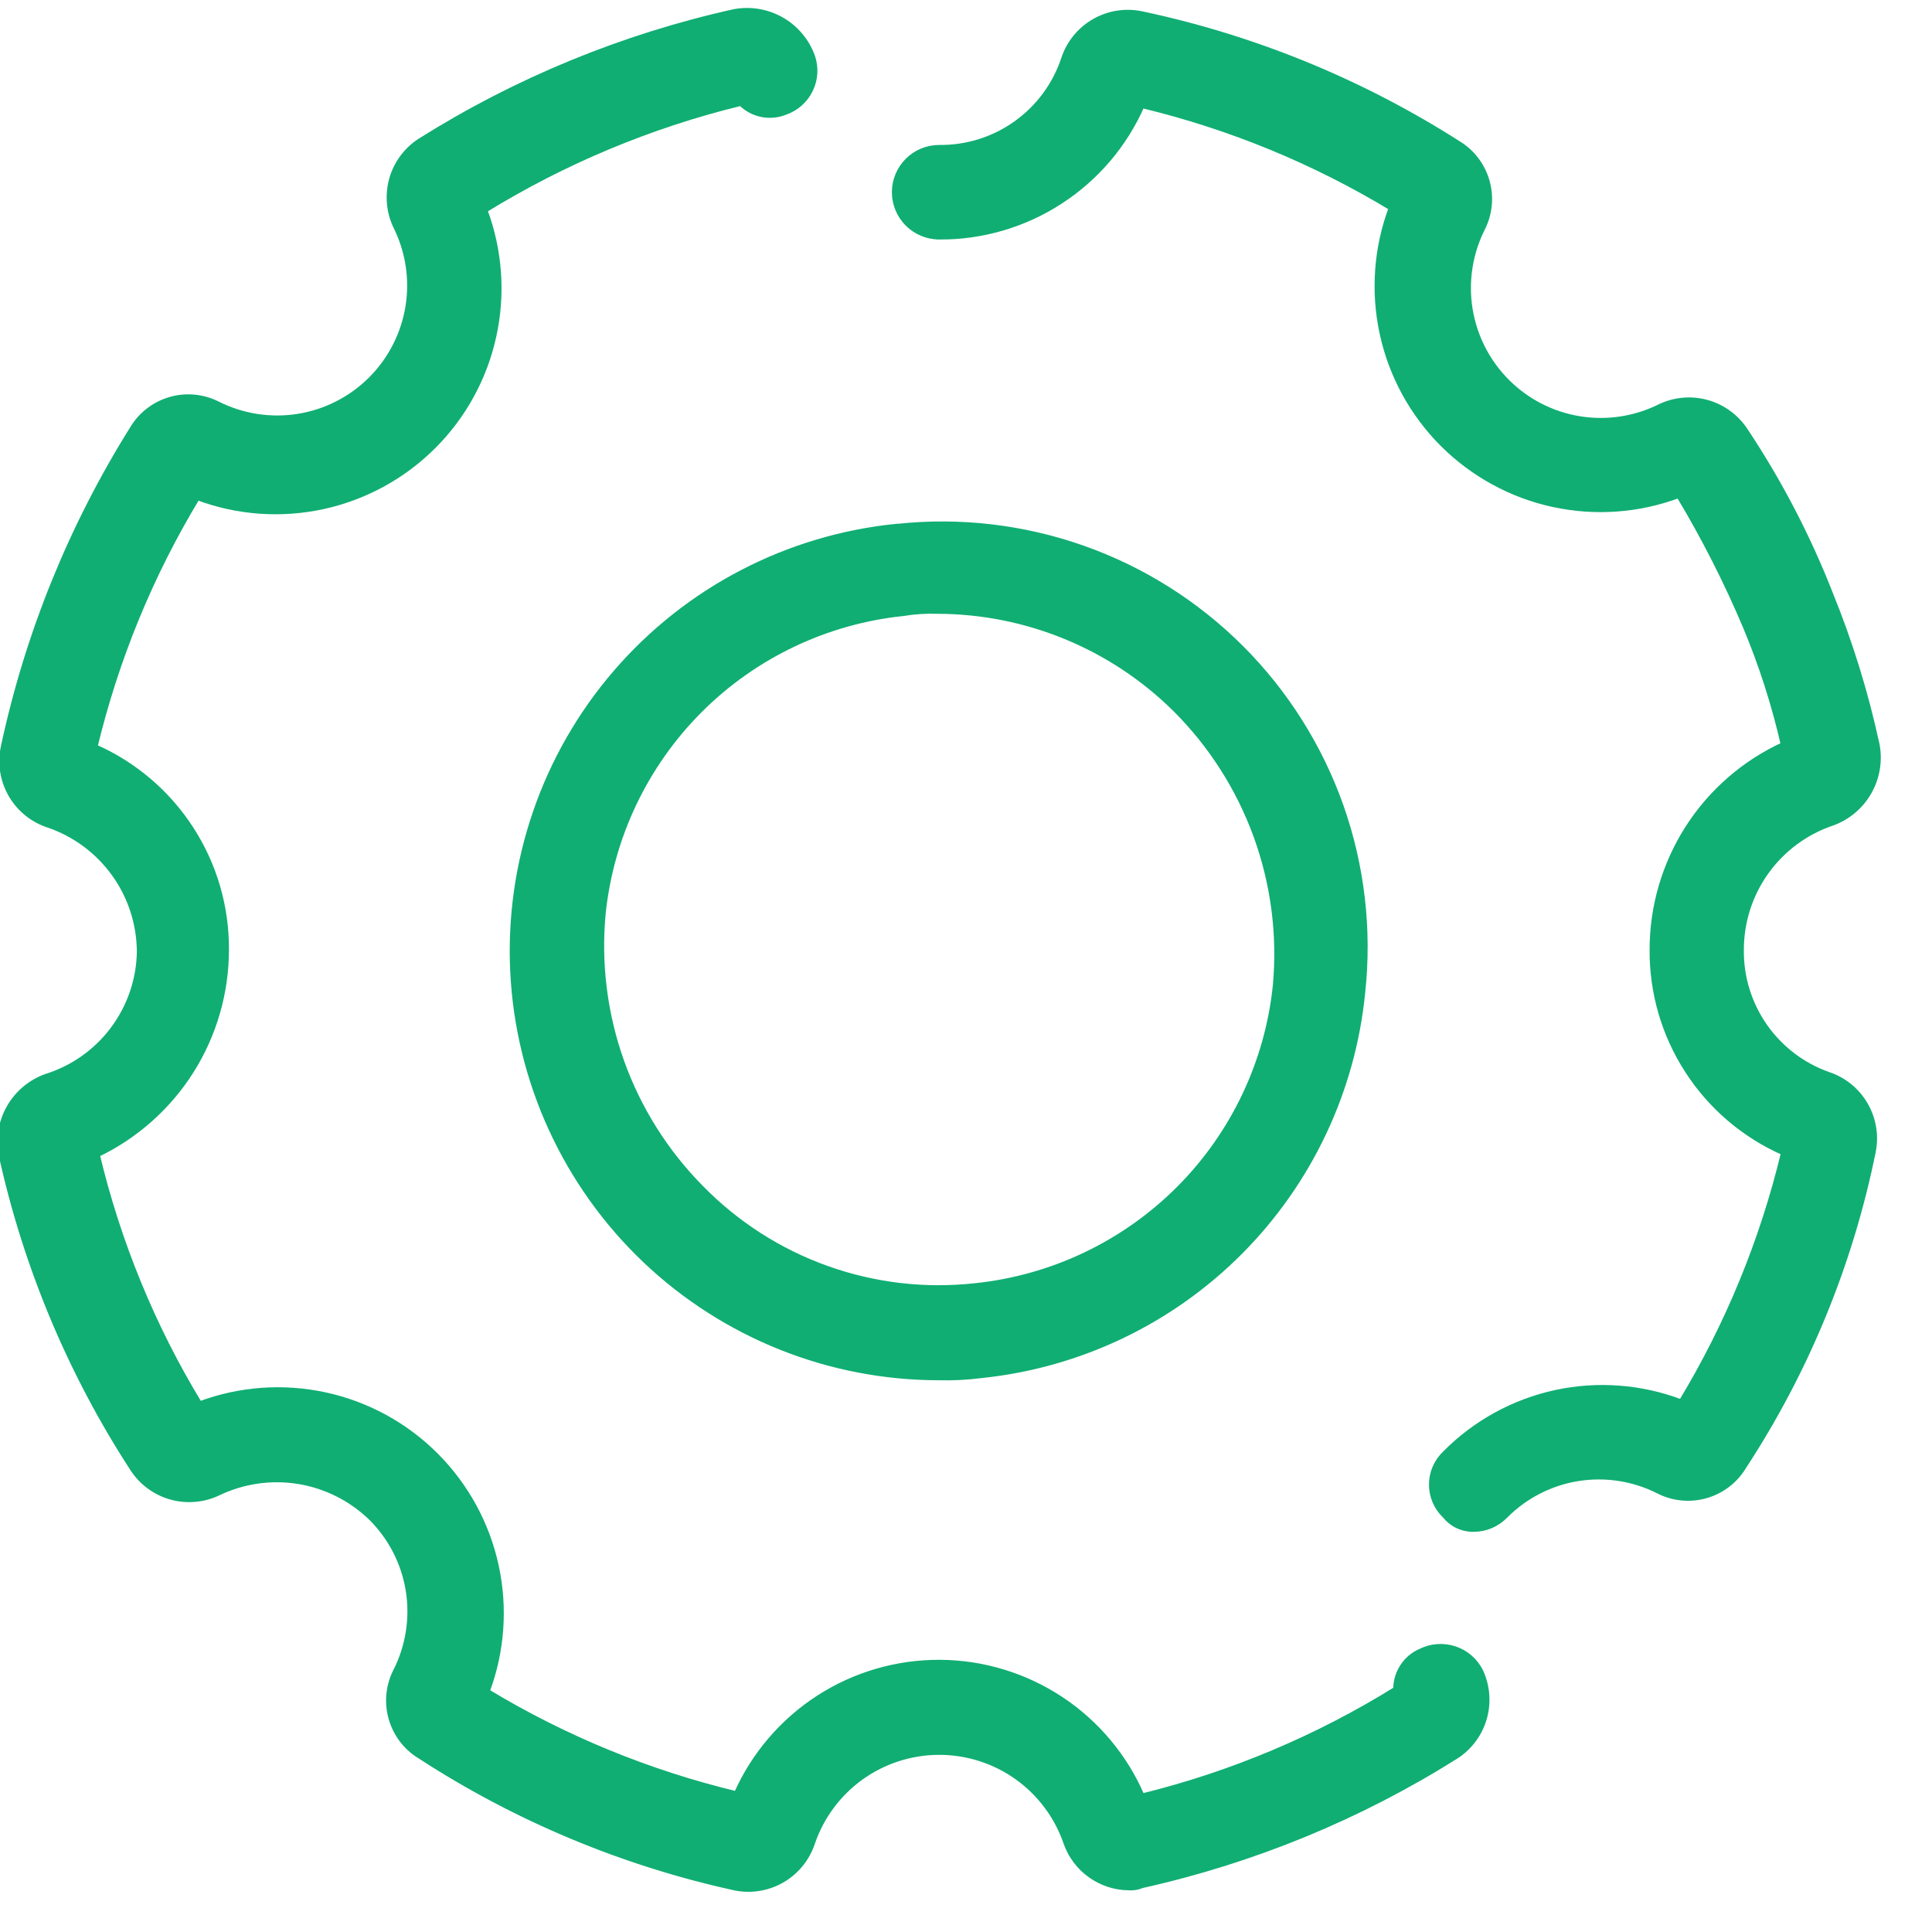 <svg width="36" height="36" viewBox="0 0 36 36" fill="none" xmlns="http://www.w3.org/2000/svg">
<path d="M0.854 20.062C0.566 20.167 0.325 20.37 0.173 20.636C0.021 20.902 -0.032 21.214 0.024 21.515C0.482 23.597 1.311 25.58 2.473 27.368C2.637 27.621 2.887 27.807 3.177 27.891C3.467 27.974 3.777 27.951 4.051 27.825C4.517 27.598 5.043 27.52 5.555 27.601C6.068 27.683 6.542 27.921 6.915 28.282C7.285 28.649 7.529 29.125 7.611 29.639C7.693 30.154 7.609 30.682 7.372 31.146C7.236 31.418 7.207 31.732 7.292 32.024C7.377 32.317 7.568 32.567 7.829 32.724C9.617 33.886 11.6 34.715 13.682 35.173C13.984 35.238 14.299 35.189 14.567 35.036C14.835 34.883 15.038 34.636 15.135 34.343C15.303 33.849 15.622 33.42 16.046 33.116C16.471 32.812 16.98 32.649 17.502 32.649C18.023 32.649 18.532 32.812 18.957 33.116C19.381 33.42 19.7 33.849 19.868 34.343C19.954 34.584 20.111 34.792 20.319 34.94C20.526 35.089 20.775 35.17 21.03 35.173C21.115 35.18 21.201 35.166 21.279 35.132C23.354 34.67 25.333 33.856 27.132 32.724C27.385 32.56 27.571 32.31 27.655 32.02C27.738 31.73 27.715 31.42 27.589 31.146C27.54 31.047 27.473 30.96 27.39 30.887C27.307 30.815 27.211 30.76 27.106 30.725C27.002 30.691 26.892 30.677 26.783 30.685C26.673 30.693 26.566 30.723 26.468 30.772C26.331 30.832 26.215 30.931 26.134 31.057C26.053 31.182 26.01 31.329 26.011 31.478C24.548 32.386 22.951 33.059 21.279 33.47C20.962 32.734 20.437 32.106 19.768 31.663C19.099 31.221 18.317 30.983 17.515 30.978C16.713 30.974 15.927 31.203 15.254 31.638C14.581 32.073 14.049 32.695 13.723 33.428C12.084 33.034 10.516 32.39 9.074 31.518C9.354 30.77 9.412 29.958 9.243 29.178C9.074 28.398 8.683 27.683 8.119 27.118C7.554 26.553 6.839 26.163 6.059 25.994C5.279 25.825 4.467 25.883 3.719 26.163C2.844 24.722 2.2 23.154 1.809 21.514C2.529 21.169 3.138 20.628 3.564 19.953C3.99 19.277 4.216 18.495 4.216 17.696C4.221 16.896 3.992 16.112 3.556 15.441C3.121 14.77 2.499 14.24 1.767 13.918C2.161 12.279 2.805 10.711 3.677 9.269C4.425 9.549 5.237 9.607 6.017 9.438C6.797 9.268 7.512 8.878 8.076 8.314C8.641 7.75 9.031 7.035 9.2 6.255C9.37 5.475 9.311 4.663 9.032 3.915C10.51 3.006 12.12 2.333 13.806 1.922C13.912 2.029 14.048 2.101 14.196 2.131C14.344 2.16 14.497 2.145 14.636 2.088C14.84 2.016 15.006 1.867 15.1 1.672C15.194 1.478 15.207 1.254 15.136 1.05C15.031 0.762 14.828 0.521 14.562 0.369C14.296 0.217 13.984 0.164 13.683 0.22C11.607 0.681 9.627 1.495 7.827 2.627C7.574 2.791 7.388 3.041 7.304 3.331C7.221 3.621 7.244 3.931 7.37 4.205C7.605 4.67 7.688 5.196 7.606 5.711C7.523 6.225 7.281 6.7 6.913 7.068C6.545 7.436 6.07 7.679 5.556 7.761C5.042 7.843 4.515 7.761 4.05 7.526C3.778 7.39 3.464 7.361 3.172 7.446C2.879 7.531 2.629 7.722 2.472 7.983C1.33 9.806 0.515 11.815 0.065 13.919C0 14.222 0.05 14.537 0.204 14.806C0.358 15.074 0.606 15.276 0.9 15.372C1.394 15.54 1.824 15.859 2.129 16.283C2.434 16.707 2.598 17.216 2.6 17.738C2.591 18.26 2.417 18.765 2.103 19.183C1.79 19.6 1.353 19.908 0.854 20.062V20.062Z" fill="#10AE73" stroke="#10AE73" stroke-width="0.1"/>
<path d="M17.5 4.413C18.3 4.418 19.084 4.189 19.755 3.753C20.427 3.318 20.956 2.696 21.278 1.964C22.917 2.358 24.485 3.002 25.927 3.874C25.647 4.622 25.589 5.434 25.758 6.214C25.927 6.994 26.317 7.709 26.882 8.274C27.447 8.838 28.162 9.229 28.942 9.398C29.722 9.567 30.534 9.509 31.282 9.229C31.754 10.015 32.17 10.833 32.527 11.678C32.825 12.39 33.061 13.126 33.233 13.878C32.502 14.214 31.883 14.753 31.45 15.43C31.017 16.108 30.787 16.896 30.788 17.7C30.783 18.5 31.012 19.284 31.448 19.955C31.883 20.627 32.505 21.156 33.237 21.478C32.843 23.117 32.199 24.685 31.327 26.127C30.58 25.843 29.766 25.782 28.985 25.951C28.204 26.121 27.489 26.514 26.927 27.082C26.848 27.157 26.785 27.247 26.742 27.347C26.699 27.447 26.677 27.554 26.677 27.663C26.677 27.772 26.699 27.879 26.742 27.979C26.785 28.079 26.848 28.169 26.927 28.244C26.992 28.324 27.074 28.389 27.168 28.432C27.262 28.475 27.364 28.496 27.467 28.493C27.576 28.492 27.683 28.47 27.782 28.427C27.882 28.384 27.972 28.322 28.048 28.244C28.415 27.874 28.891 27.63 29.405 27.548C29.92 27.466 30.448 27.55 30.912 27.787C31.184 27.923 31.498 27.952 31.79 27.867C32.083 27.782 32.333 27.591 32.49 27.33C33.656 25.549 34.473 23.563 34.898 21.477C34.963 21.175 34.914 20.86 34.761 20.592C34.608 20.323 34.361 20.121 34.068 20.024C33.589 19.855 33.174 19.539 32.883 19.123C32.592 18.706 32.438 18.208 32.444 17.7C32.444 17.177 32.607 16.667 32.912 16.243C33.218 15.818 33.648 15.5 34.144 15.334C34.432 15.229 34.673 15.026 34.825 14.76C34.977 14.494 35.03 14.182 34.974 13.881C34.766 12.916 34.474 11.972 34.102 11.058C33.685 9.995 33.156 8.979 32.524 8.028C32.36 7.775 32.11 7.589 31.82 7.505C31.53 7.421 31.22 7.445 30.946 7.571C30.481 7.806 29.954 7.889 29.44 7.807C28.925 7.725 28.45 7.482 28.082 7.114C27.714 6.746 27.471 6.27 27.389 5.756C27.307 5.242 27.39 4.715 27.625 4.25C27.761 3.978 27.79 3.664 27.705 3.372C27.62 3.079 27.429 2.829 27.168 2.672C25.365 1.522 23.37 0.705 21.278 0.261C20.976 0.196 20.661 0.245 20.393 0.398C20.125 0.551 19.922 0.798 19.825 1.091C19.664 1.579 19.352 2.003 18.934 2.301C18.516 2.6 18.014 2.757 17.5 2.751C17.28 2.751 17.069 2.838 16.913 2.994C16.757 3.15 16.669 3.361 16.669 3.581C16.669 3.802 16.757 4.013 16.913 4.169C17.069 4.324 17.28 4.412 17.5 4.412V4.413Z" fill="#10AE73" stroke="#10AE73" stroke-width="0.1"/>
<path d="M16.711 9.81C14.681 10.012 12.806 10.987 11.474 12.533C10.143 14.079 9.457 16.077 9.558 18.115C9.66 20.153 10.541 22.073 12.019 23.48C13.497 24.886 15.46 25.67 17.5 25.669C17.764 25.676 18.027 25.662 18.289 25.628C20.114 25.439 21.818 24.625 23.112 23.323C24.405 22.022 25.21 20.314 25.389 18.488C25.515 17.318 25.377 16.134 24.986 15.024C24.594 13.915 23.959 12.906 23.127 12.074C22.295 11.242 21.287 10.607 20.177 10.215C19.067 9.824 17.883 9.686 16.713 9.812L16.711 9.81ZM23.768 18.361C23.62 19.796 22.983 21.136 21.963 22.156C20.943 23.175 19.603 23.813 18.168 23.961C17.234 24.064 16.289 23.953 15.404 23.636C14.52 23.32 13.719 22.806 13.062 22.134C12.403 21.468 11.898 20.666 11.582 19.784C11.267 18.901 11.148 17.961 11.235 17.028C11.383 15.593 12.021 14.253 13.04 13.233C14.06 12.213 15.4 11.576 16.835 11.428C17.041 11.394 17.25 11.38 17.458 11.387C19.121 11.388 20.718 12.044 21.9 13.214C22.57 13.882 23.085 14.69 23.408 15.579C23.731 16.469 23.854 17.419 23.768 18.361V18.361Z" fill="#10AE73" stroke="#10AE73" stroke-width="0.1"/>
</svg>
